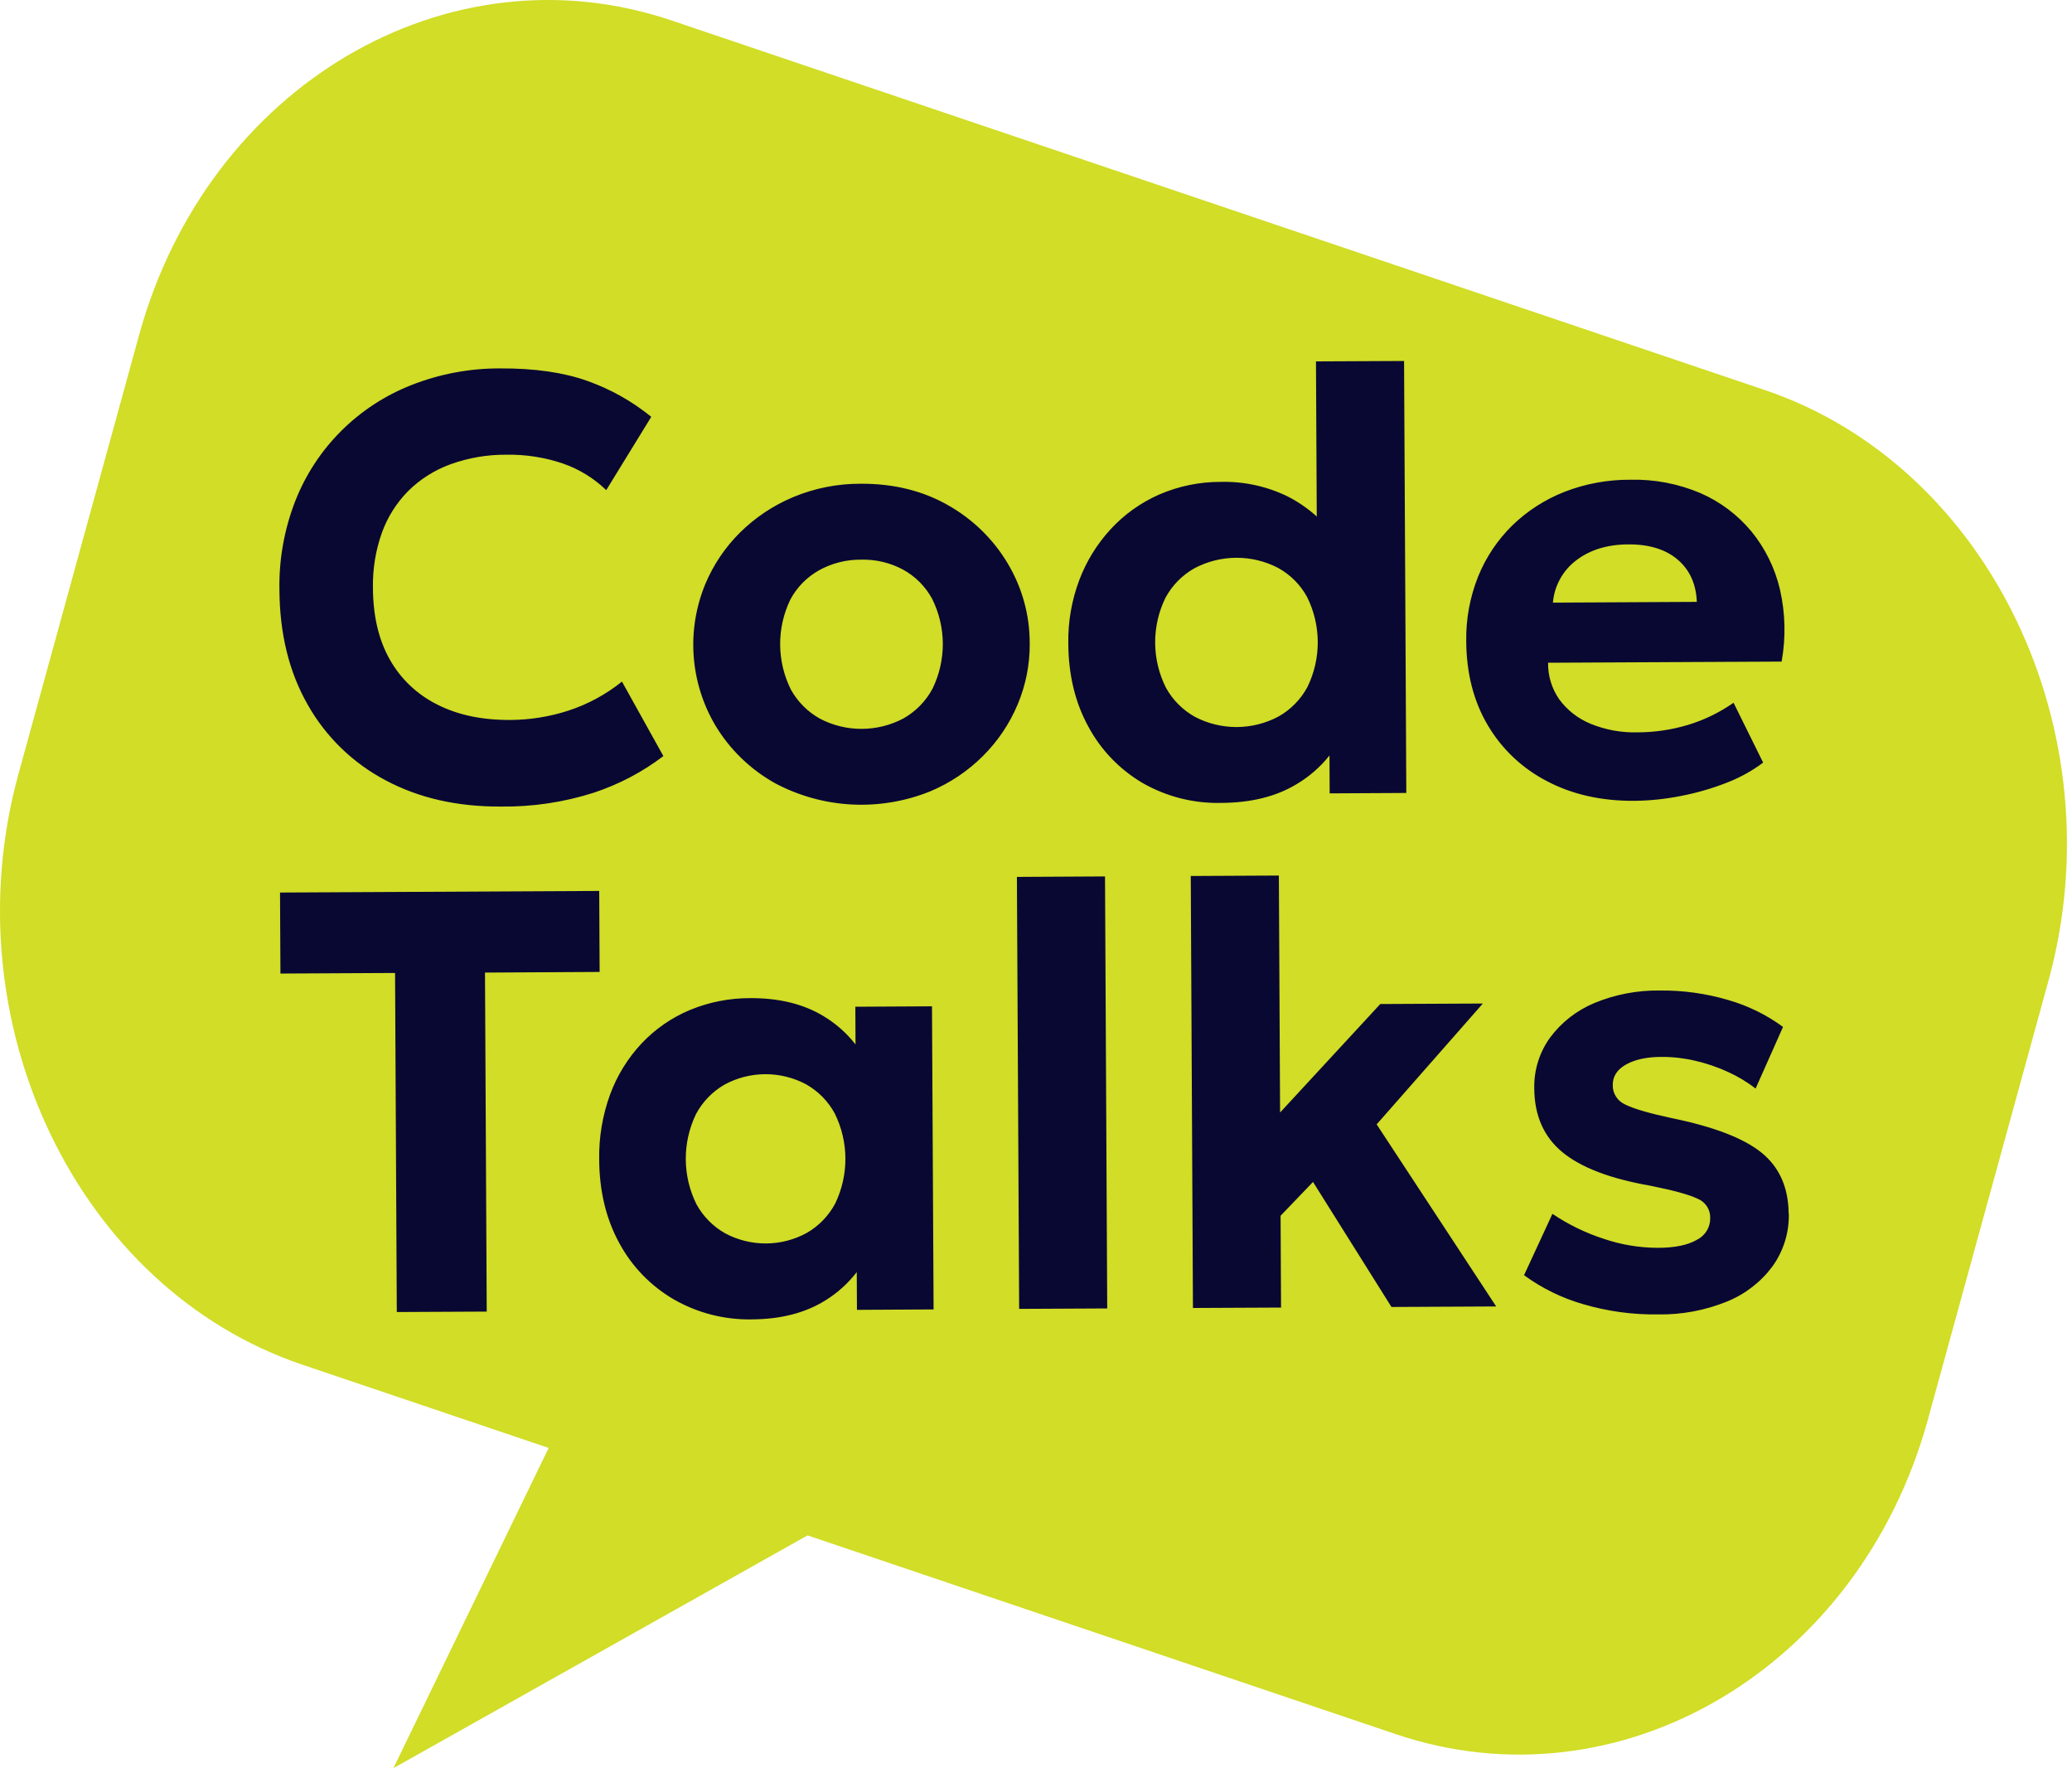 <svg width="75" height="64" viewBox="0 0 75 64" fill="none" xmlns="http://www.w3.org/2000/svg">
<g clip-path="url(#clip0_773_1596)">
<path d="M63.878 14.116L24.309 0.741C16.185 -2.005 7.511 3.12 5.034 12.13L0.668 28.016C-1.807 37.026 2.814 46.646 10.939 49.391L19.86 52.406L14.241 63.995L29.231 55.571L50.512 62.761C58.632 65.513 67.306 60.391 69.783 51.381L74.149 35.493C76.624 26.482 72.003 16.862 63.878 14.116Z" fill="#D1DD26"/>
<path d="M30.961 36.437L30.967 37.802C30.651 37.396 30.263 37.051 29.822 36.785C29.094 36.34 28.206 36.121 27.16 36.126C26.41 36.123 25.668 36.268 24.975 36.554C24.314 36.83 23.719 37.241 23.228 37.761C22.727 38.294 22.339 38.922 22.086 39.607C21.809 40.363 21.675 41.163 21.689 41.967C21.695 43.109 21.938 44.118 22.417 44.993C22.873 45.839 23.555 46.544 24.389 47.029C25.249 47.523 26.228 47.773 27.221 47.753C28.268 47.746 29.153 47.518 29.876 47.066C30.314 46.796 30.699 46.449 31.012 46.041L31.019 47.408L33.793 47.393L33.735 36.422L30.961 36.437ZM30.233 43.558C29.997 44.001 29.641 44.37 29.206 44.622C28.753 44.871 28.245 45.002 27.728 45.005C27.211 45.007 26.701 44.881 26.246 44.637C25.808 44.389 25.448 44.024 25.208 43.583C24.957 43.077 24.826 42.52 24.823 41.956C24.82 41.391 24.947 40.833 25.192 40.324C25.428 39.881 25.783 39.513 26.218 39.26C26.671 39.012 27.179 38.881 27.696 38.879C28.213 38.876 28.722 39.002 29.178 39.245C29.616 39.493 29.976 39.858 30.215 40.299C30.466 40.806 30.598 41.362 30.601 41.926C30.604 42.491 30.478 43.049 30.233 43.558ZM64.749 43.927C64.765 44.61 64.557 45.28 64.157 45.836C63.735 46.404 63.163 46.845 62.504 47.11C61.717 47.429 60.873 47.587 60.023 47.573C59.102 47.587 58.184 47.462 57.301 47.201C56.533 46.98 55.81 46.625 55.166 46.154L56.193 43.933C56.771 44.322 57.401 44.628 58.065 44.842C58.688 45.052 59.342 45.16 60 45.163C60.61 45.163 61.081 45.068 61.412 44.879C61.562 44.806 61.689 44.692 61.776 44.55C61.864 44.408 61.908 44.244 61.904 44.078C61.908 43.932 61.868 43.789 61.788 43.666C61.709 43.544 61.594 43.448 61.459 43.391C61.164 43.245 60.594 43.087 59.747 42.917C58.291 42.663 57.226 42.258 56.552 41.7C55.879 41.143 55.54 40.372 55.536 39.388C55.522 38.729 55.723 38.084 56.111 37.55C56.522 36.997 57.077 36.566 57.715 36.302C58.461 35.993 59.263 35.839 60.072 35.85C60.909 35.84 61.743 35.955 62.547 36.191C63.264 36.396 63.94 36.727 64.54 37.168L63.547 39.399C63.238 39.158 62.901 38.956 62.544 38.795C62.165 38.621 61.77 38.487 61.363 38.393C60.965 38.299 60.558 38.252 60.149 38.253C59.617 38.253 59.189 38.344 58.862 38.526C58.536 38.708 58.374 38.956 58.377 39.272C58.373 39.421 58.414 39.567 58.495 39.692C58.575 39.818 58.691 39.916 58.828 39.976C59.127 40.127 59.685 40.291 60.502 40.467C62.025 40.777 63.109 41.193 63.757 41.715C64.404 42.236 64.733 42.971 64.744 43.921L64.749 43.927ZM17.555 35.201L17.618 47.471L14.363 47.487L14.3 35.215L10.151 35.236L10.136 32.304L21.69 32.246L21.705 35.178L17.555 35.201ZM11.14 25.508C10.464 24.327 10.123 22.938 10.114 21.339C10.096 20.244 10.29 19.155 10.688 18.134C11.06 17.184 11.625 16.321 12.349 15.599C13.072 14.877 13.938 14.311 14.891 13.937C15.914 13.534 17.005 13.329 18.104 13.334C19.343 13.328 20.392 13.478 21.252 13.784C22.096 14.082 22.881 14.523 23.574 15.086L21.944 17.739C21.495 17.306 20.957 16.976 20.366 16.773C19.714 16.553 19.028 16.446 18.339 16.458C17.643 16.451 16.953 16.569 16.299 16.806C15.728 17.015 15.208 17.344 14.776 17.771C14.351 18.201 14.026 18.718 13.822 19.285C13.595 19.925 13.486 20.6 13.499 21.279C13.504 22.293 13.706 23.155 14.106 23.865C14.5 24.567 15.097 25.135 15.82 25.496C16.56 25.875 17.444 26.063 18.471 26.058C19.184 26.054 19.893 25.941 20.571 25.721C21.277 25.491 21.936 25.134 22.513 24.669L24.012 27.365C23.251 27.945 22.397 28.393 21.486 28.693C20.404 29.038 19.273 29.206 18.136 29.192C16.555 29.201 15.163 28.885 13.959 28.243C12.774 27.619 11.796 26.67 11.14 25.508ZM59.163 28.985C59.73 28.978 60.295 28.919 60.851 28.807C61.419 28.698 61.975 28.536 62.513 28.325C62.98 28.145 63.42 27.901 63.82 27.601L62.749 25.435C62.247 25.787 61.692 26.057 61.105 26.235C60.51 26.414 59.892 26.506 59.272 26.506C58.689 26.522 58.11 26.416 57.572 26.195C57.121 26.01 56.73 25.706 56.442 25.315C56.17 24.925 56.028 24.461 56.036 23.987L64.489 23.945C64.646 23.077 64.625 22.187 64.427 21.328C64.247 20.561 63.895 19.845 63.395 19.233C62.897 18.633 62.264 18.158 61.548 17.846C60.745 17.506 59.879 17.341 59.007 17.363C58.191 17.359 57.382 17.508 56.623 17.804C55.92 18.081 55.279 18.494 54.739 19.019C54.204 19.544 53.784 20.173 53.504 20.866C53.207 21.609 53.061 22.403 53.073 23.203C53.08 24.368 53.34 25.384 53.854 26.25C54.361 27.111 55.103 27.812 55.994 28.272C56.906 28.754 57.962 28.992 59.163 28.985ZM57.061 20.276C57.558 19.897 58.185 19.706 58.941 19.703C59.698 19.699 60.294 19.884 60.731 20.258C61.165 20.632 61.395 21.141 61.42 21.784L56.211 21.811C56.236 21.51 56.324 21.218 56.471 20.953C56.617 20.688 56.818 20.457 57.061 20.276ZM49.831 40.695L54.157 47.285L50.367 47.304L47.527 42.779L46.353 44.002L46.37 47.325L43.181 47.34L43.102 31.705L46.291 31.689L46.335 40.266L49.962 36.339L53.675 36.321L49.831 40.695ZM39.998 31.721L40.078 47.357L36.89 47.373L36.809 31.738L39.998 31.721ZM46.938 28.378C47.393 28.108 47.795 27.757 48.123 27.343L48.13 28.715L50.904 28.7L50.823 13.065L47.634 13.08L47.663 18.694C47.338 18.4 46.975 18.152 46.584 17.955C45.84 17.598 45.021 17.421 44.195 17.441C43.426 17.437 42.666 17.593 41.961 17.898C41.297 18.19 40.701 18.614 40.21 19.145C39.712 19.683 39.324 20.312 39.066 20.996C38.792 21.726 38.657 22.5 38.669 23.279C38.674 24.423 38.917 25.431 39.398 26.304C39.852 27.15 40.532 27.854 41.363 28.342C42.225 28.835 43.207 29.083 44.201 29.06C45.286 29.055 46.199 28.828 46.938 28.378ZM42.204 24.892C41.95 24.387 41.816 23.83 41.813 23.265C41.81 22.7 41.938 22.142 42.187 21.634C42.427 21.189 42.789 20.82 43.23 20.57C43.696 20.322 44.216 20.191 44.745 20.188C45.274 20.185 45.796 20.311 46.264 20.555C46.708 20.8 47.072 21.165 47.313 21.608C47.565 22.115 47.697 22.672 47.699 23.236C47.701 23.801 47.573 24.359 47.324 24.867C47.084 25.312 46.723 25.681 46.282 25.931C45.817 26.18 45.298 26.311 44.771 26.314C44.244 26.317 43.724 26.191 43.257 25.947C42.813 25.701 42.448 25.335 42.204 24.892ZM37.272 23.288C37.276 22.269 37 21.267 36.476 20.392C35.953 19.513 35.207 18.787 34.314 18.284C33.397 17.761 32.345 17.502 31.157 17.508C30.319 17.504 29.487 17.668 28.714 17.991C27.995 18.291 27.341 18.726 26.788 19.273C26.25 19.806 25.823 20.439 25.531 21.136C25.191 21.958 25.046 22.847 25.108 23.734C25.17 24.62 25.438 25.481 25.889 26.248C26.414 27.125 27.162 27.849 28.057 28.349C28.912 28.803 29.857 29.066 30.826 29.117C31.794 29.168 32.762 29.007 33.661 28.646C34.38 28.346 35.032 27.91 35.582 27.36C36.118 26.826 36.544 26.192 36.836 25.496C37.131 24.796 37.279 24.044 37.273 23.286L37.272 23.288ZM33.752 24.93C33.512 25.377 33.151 25.747 32.709 25.999C32.244 26.247 31.725 26.378 31.198 26.38C30.67 26.383 30.15 26.257 29.683 26.013C29.239 25.767 28.875 25.403 28.629 24.961C28.376 24.455 28.243 23.899 28.239 23.334C28.235 22.77 28.361 22.211 28.607 21.702C28.845 21.256 29.207 20.887 29.65 20.639C30.115 20.382 30.64 20.25 31.172 20.256C31.702 20.242 32.226 20.367 32.692 20.619C33.135 20.863 33.498 21.228 33.739 21.671C33.992 22.177 34.125 22.734 34.127 23.299C34.129 23.864 34.001 24.422 33.752 24.93Z" fill="#090833"/>
</g>
<defs>
<clipPath id="clip0_773_1596">
<rect width="74.817" height="64" fill="white"/>
</clipPath>
</defs>
</svg>
